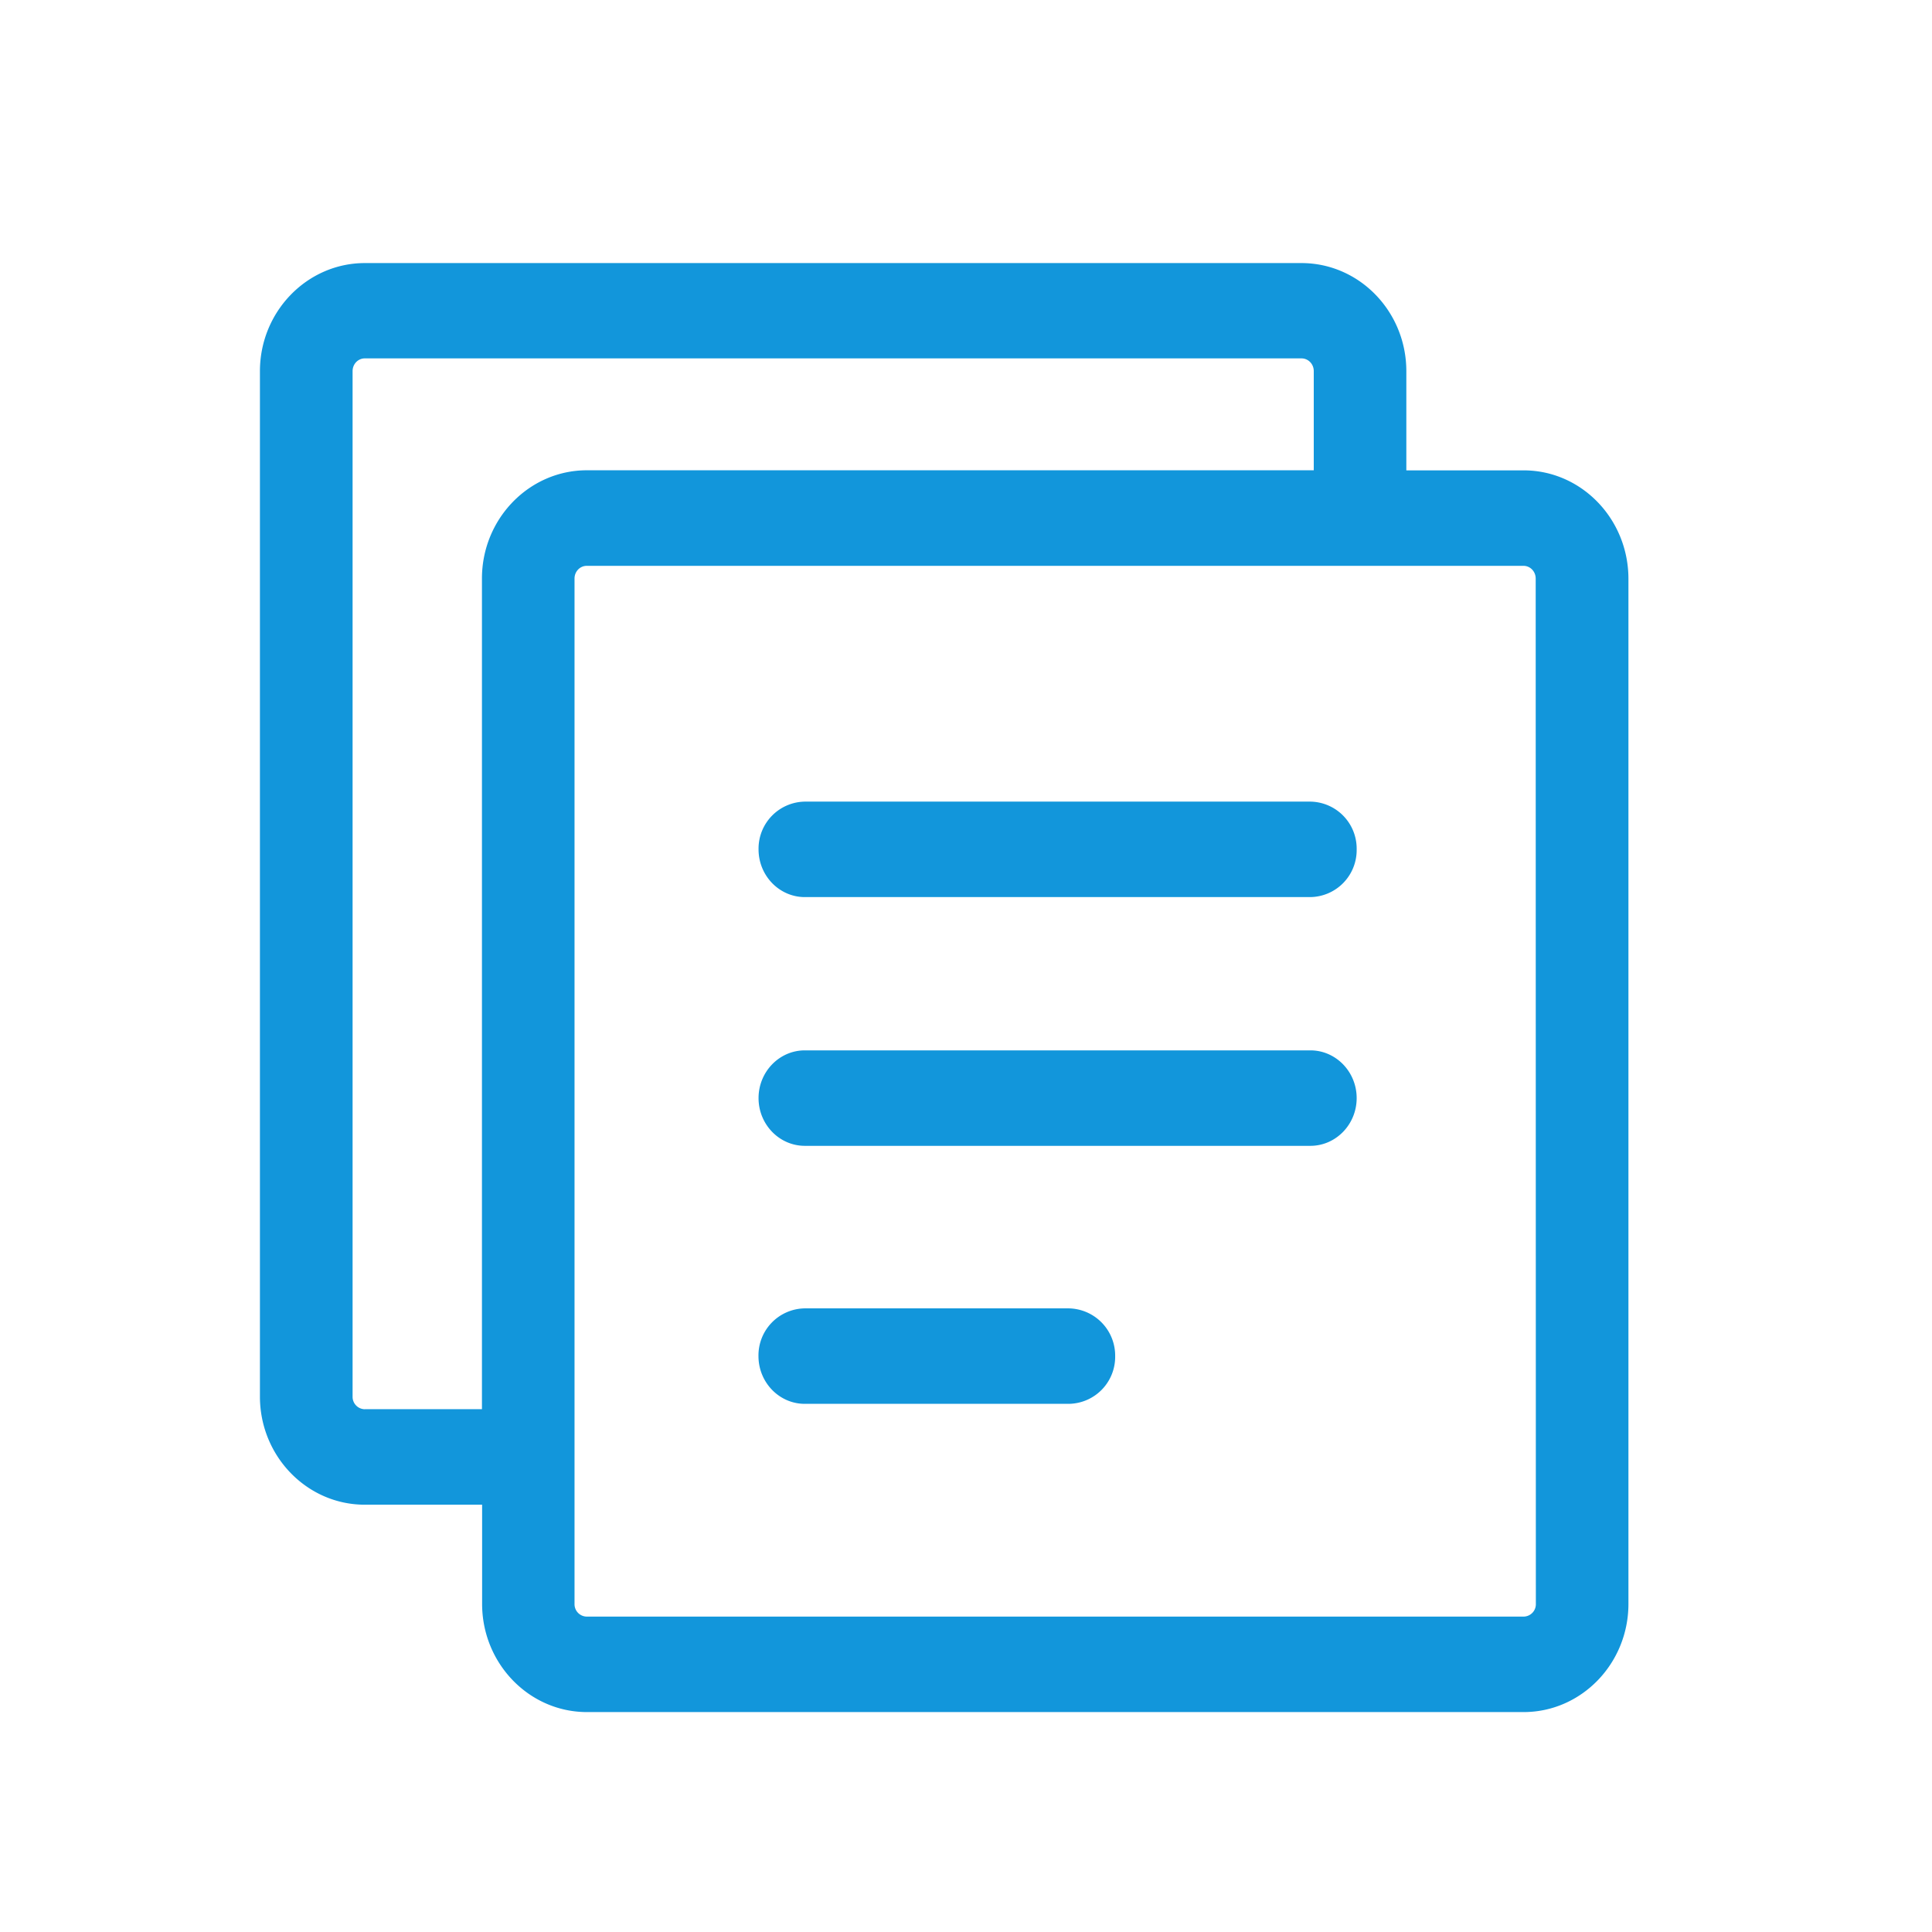 <?xml version="1.0" standalone="no"?><!DOCTYPE svg PUBLIC "-//W3C//DTD SVG 1.1//EN" "http://www.w3.org/Graphics/SVG/1.1/DTD/svg11.dtd"><svg t="1691651568073" class="icon" viewBox="0 0 1024 1024" version="1.1" xmlns="http://www.w3.org/2000/svg" p-id="5049" xmlns:xlink="http://www.w3.org/1999/xlink" width="200" height="200"><path d="M807.552 249.301H745.387V196.736c0-31.573-24.875-57.301-55.595-57.301H193.365c-30.592 0-55.595 25.728-55.595 57.301v543.488c0 31.573 24.917 57.301 55.595 57.301h62.165v52.565c0 31.573 24.875 57.344 55.552 57.344h496.469c30.592 0 55.552-25.685 55.552-57.344V306.645c-0.085-31.659-24.96-57.344-55.552-57.344zM193.365 746.923a6.571 6.571 0 0 1-6.485-6.699V196.693c0-3.712 2.859-6.741 6.485-6.741h496.427c3.627 0 6.528 2.987 6.528 6.741v52.565H311.04c-30.635 0-55.595 25.771-55.595 57.344v440.277H193.365z m620.672 103.168a6.571 6.571 0 0 1-6.485 6.741H310.997a6.571 6.571 0 0 1-6.485-6.741V306.645c0-3.755 2.901-6.741 6.485-6.741h496.469c3.584 0 6.485 2.987 6.485 6.741l0.085 543.445z m-247.595-156.629H426.539a24.917 24.917 0 0 0-24.533 25.301c0 13.952 11.008 25.301 24.533 25.301h139.989a24.917 24.917 0 0 0 24.533-25.301 25.045 25.045 0 0 0-24.619-25.301z m128-136.747H426.581c-13.525 0-24.533 11.349-24.533 25.301s11.008 25.301 24.533 25.301h267.947c13.525 0 24.533-11.349 24.533-25.301s-11.008-25.301-24.533-25.301z m0-131.84H426.581a24.917 24.917 0 0 0-24.533 25.301c0 13.952 11.008 25.301 24.533 25.301h267.947a24.917 24.917 0 0 0 24.533-25.301 24.917 24.917 0 0 0-24.533-25.301z" fill="#1296db" p-id="5050"></path></svg>